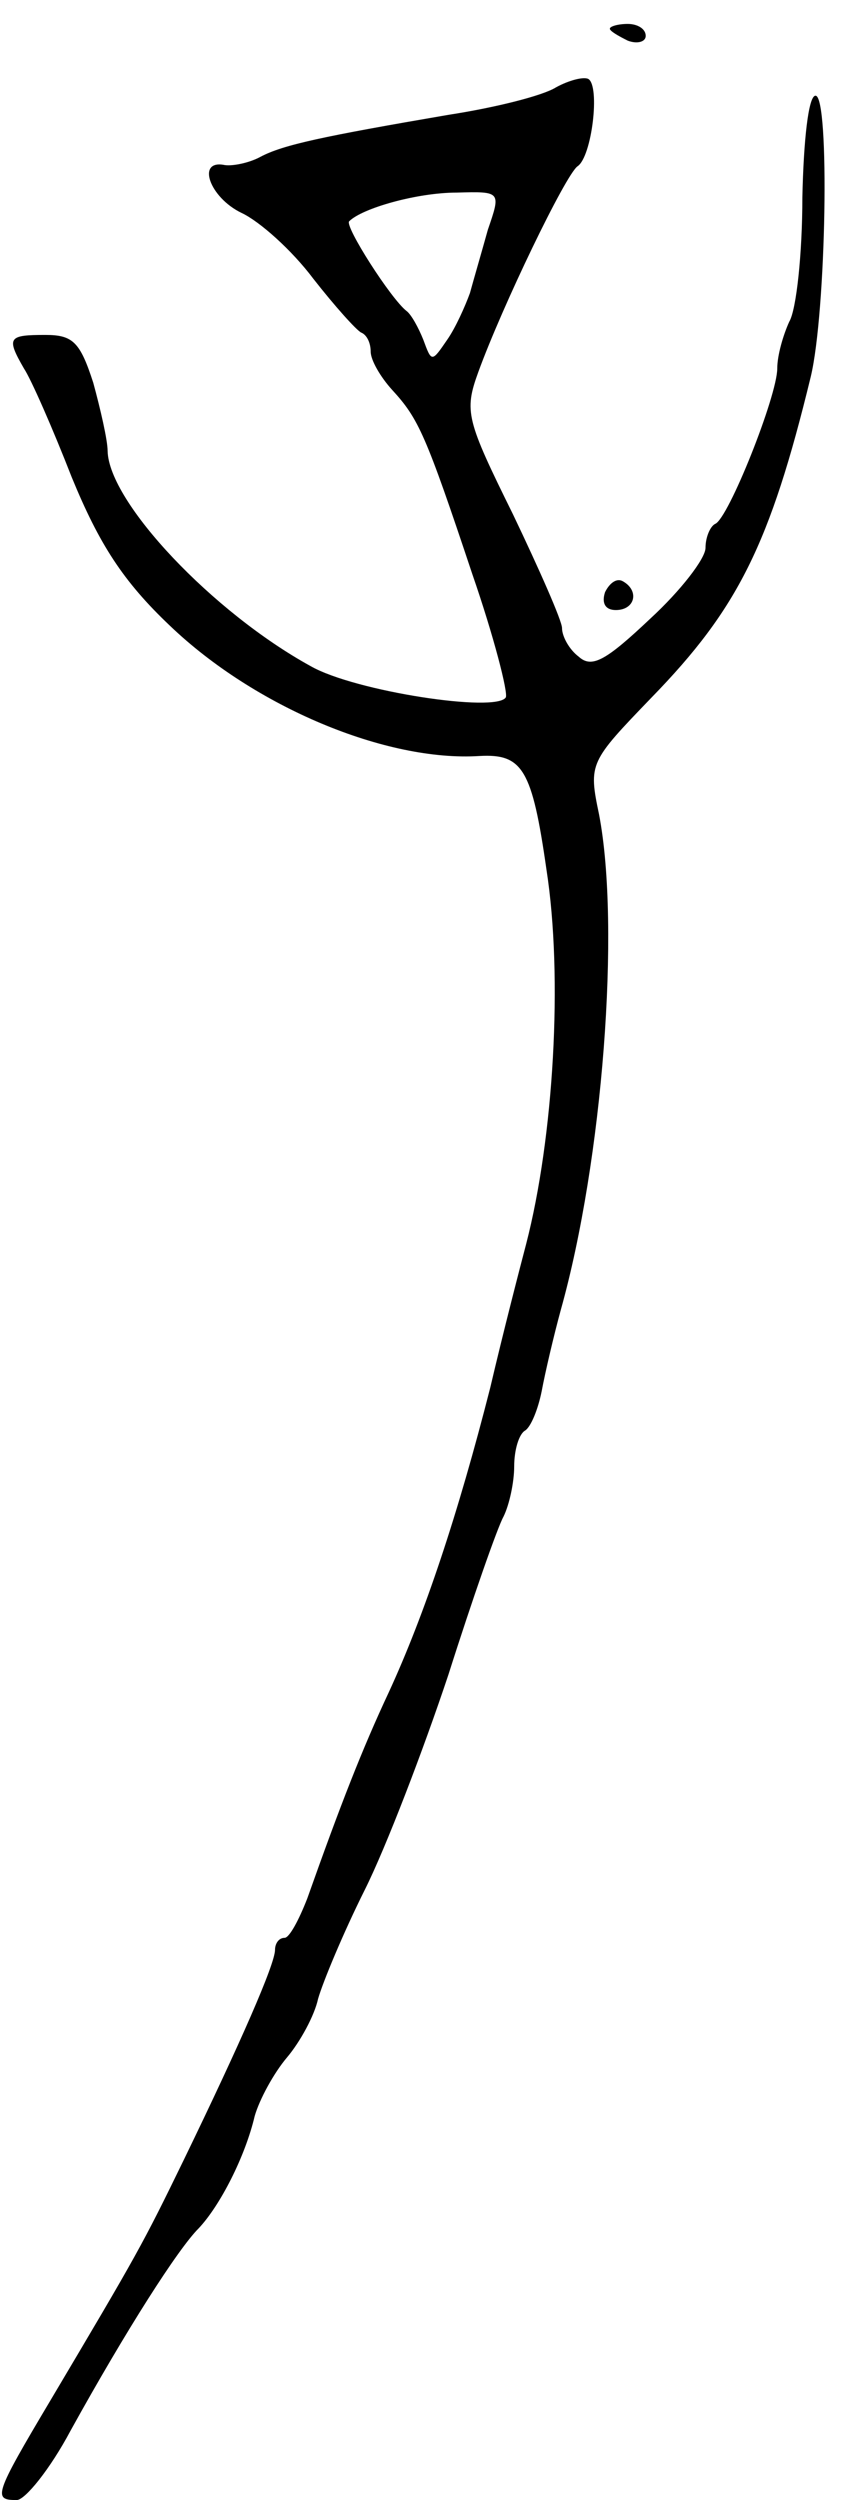 <svg version="1.0" xmlns="http://www.w3.org/2000/svg"
 width="71pt" height="209pt" viewBox="0 0 71 209"
 preserveAspectRatio="xMidYMid meet">
<g transform="translate(0,209) scale(0.1,-0.1)"
fill="#000000" stroke="none">
<path d="M510 2066 c0 -2 7 -6 15 -10 8 -3 15 -1 15 4 0 6 -7 10 -15 10 -8 0
-15 -2 -15 -4z"/>
<path d="M465 2017 c-11 -7 -51 -17 -90 -23 -105 -18 -138 -25 -157 -35 -9 -5
-23 -8 -30 -7 -24 5 -13 -27 14 -40 15 -7 42 -31 60 -55 18 -23 36 -43 40 -45
5 -2 8 -9 8 -16 0 -7 8 -21 18 -32 22 -24 28 -37 67 -154 18 -52 30 -99 28
-103 -8 -13 -126 5 -163 26 -82 45 -169 137 -170 180 0 9 -6 35 -12 57 -11 34
-17 40 -40 40 -31 0 -33 -2 -18 -28 6 -9 24 -50 40 -91 23 -56 43 -87 82 -124
71 -68 181 -114 259 -109 36 2 44 -11 56 -95 14 -90 6 -224 -17 -313 -5 -19
-19 -73 -30 -120 -27 -106 -55 -190 -85 -255 -22 -47 -40 -93 -68 -172 -7 -18
-15 -33 -19 -33 -5 0 -8 -5 -8 -10 0 -12 -29 -78 -76 -175 -35 -72 -39 -79
-112 -202 -47 -79 -48 -83 -28 -83 7 0 28 26 45 58 47 85 90 152 107 169 18
19 39 60 47 94 4 14 16 36 27 49 11 13 23 35 26 49 4 14 21 55 39 91 18 36 49
117 70 180 20 63 41 123 46 132 5 10 9 29 9 42 0 14 4 27 9 30 5 3 11 18 14
33 3 16 10 46 16 68 35 125 50 320 32 414 -9 43 -8 44 44 98 72 74 99 128 133
268 13 54 16 235 4 235 -6 0 -10 -38 -11 -85 0 -47 -5 -94 -11 -104 -5 -11
-10 -28 -10 -39 0 -23 -41 -126 -52 -130 -4 -2 -8 -11 -8 -20 0 -9 -21 -36
-46 -59 -37 -35 -49 -42 -60 -32 -8 6 -14 17 -14 24 0 6 -19 49 -41 95 -39 79
-41 86 -29 119 20 55 73 165 83 172 12 8 19 67 9 73 -4 2 -16 -1 -27 -7z m-57
-119 c-5 -18 -12 -42 -15 -53 -4 -11 -12 -29 -19 -39 -13 -19 -13 -19 -20 0
-4 10 -10 21 -14 24 -13 10 -52 71 -48 75 11 11 57 24 90 24 37 1 37 1 26 -31z"/>
<path d="M506 1595 c-3 -9 0 -15 9 -15 16 0 20 16 6 24 -5 3 -11 -1 -15 -9z"/>
</g>
</svg>
